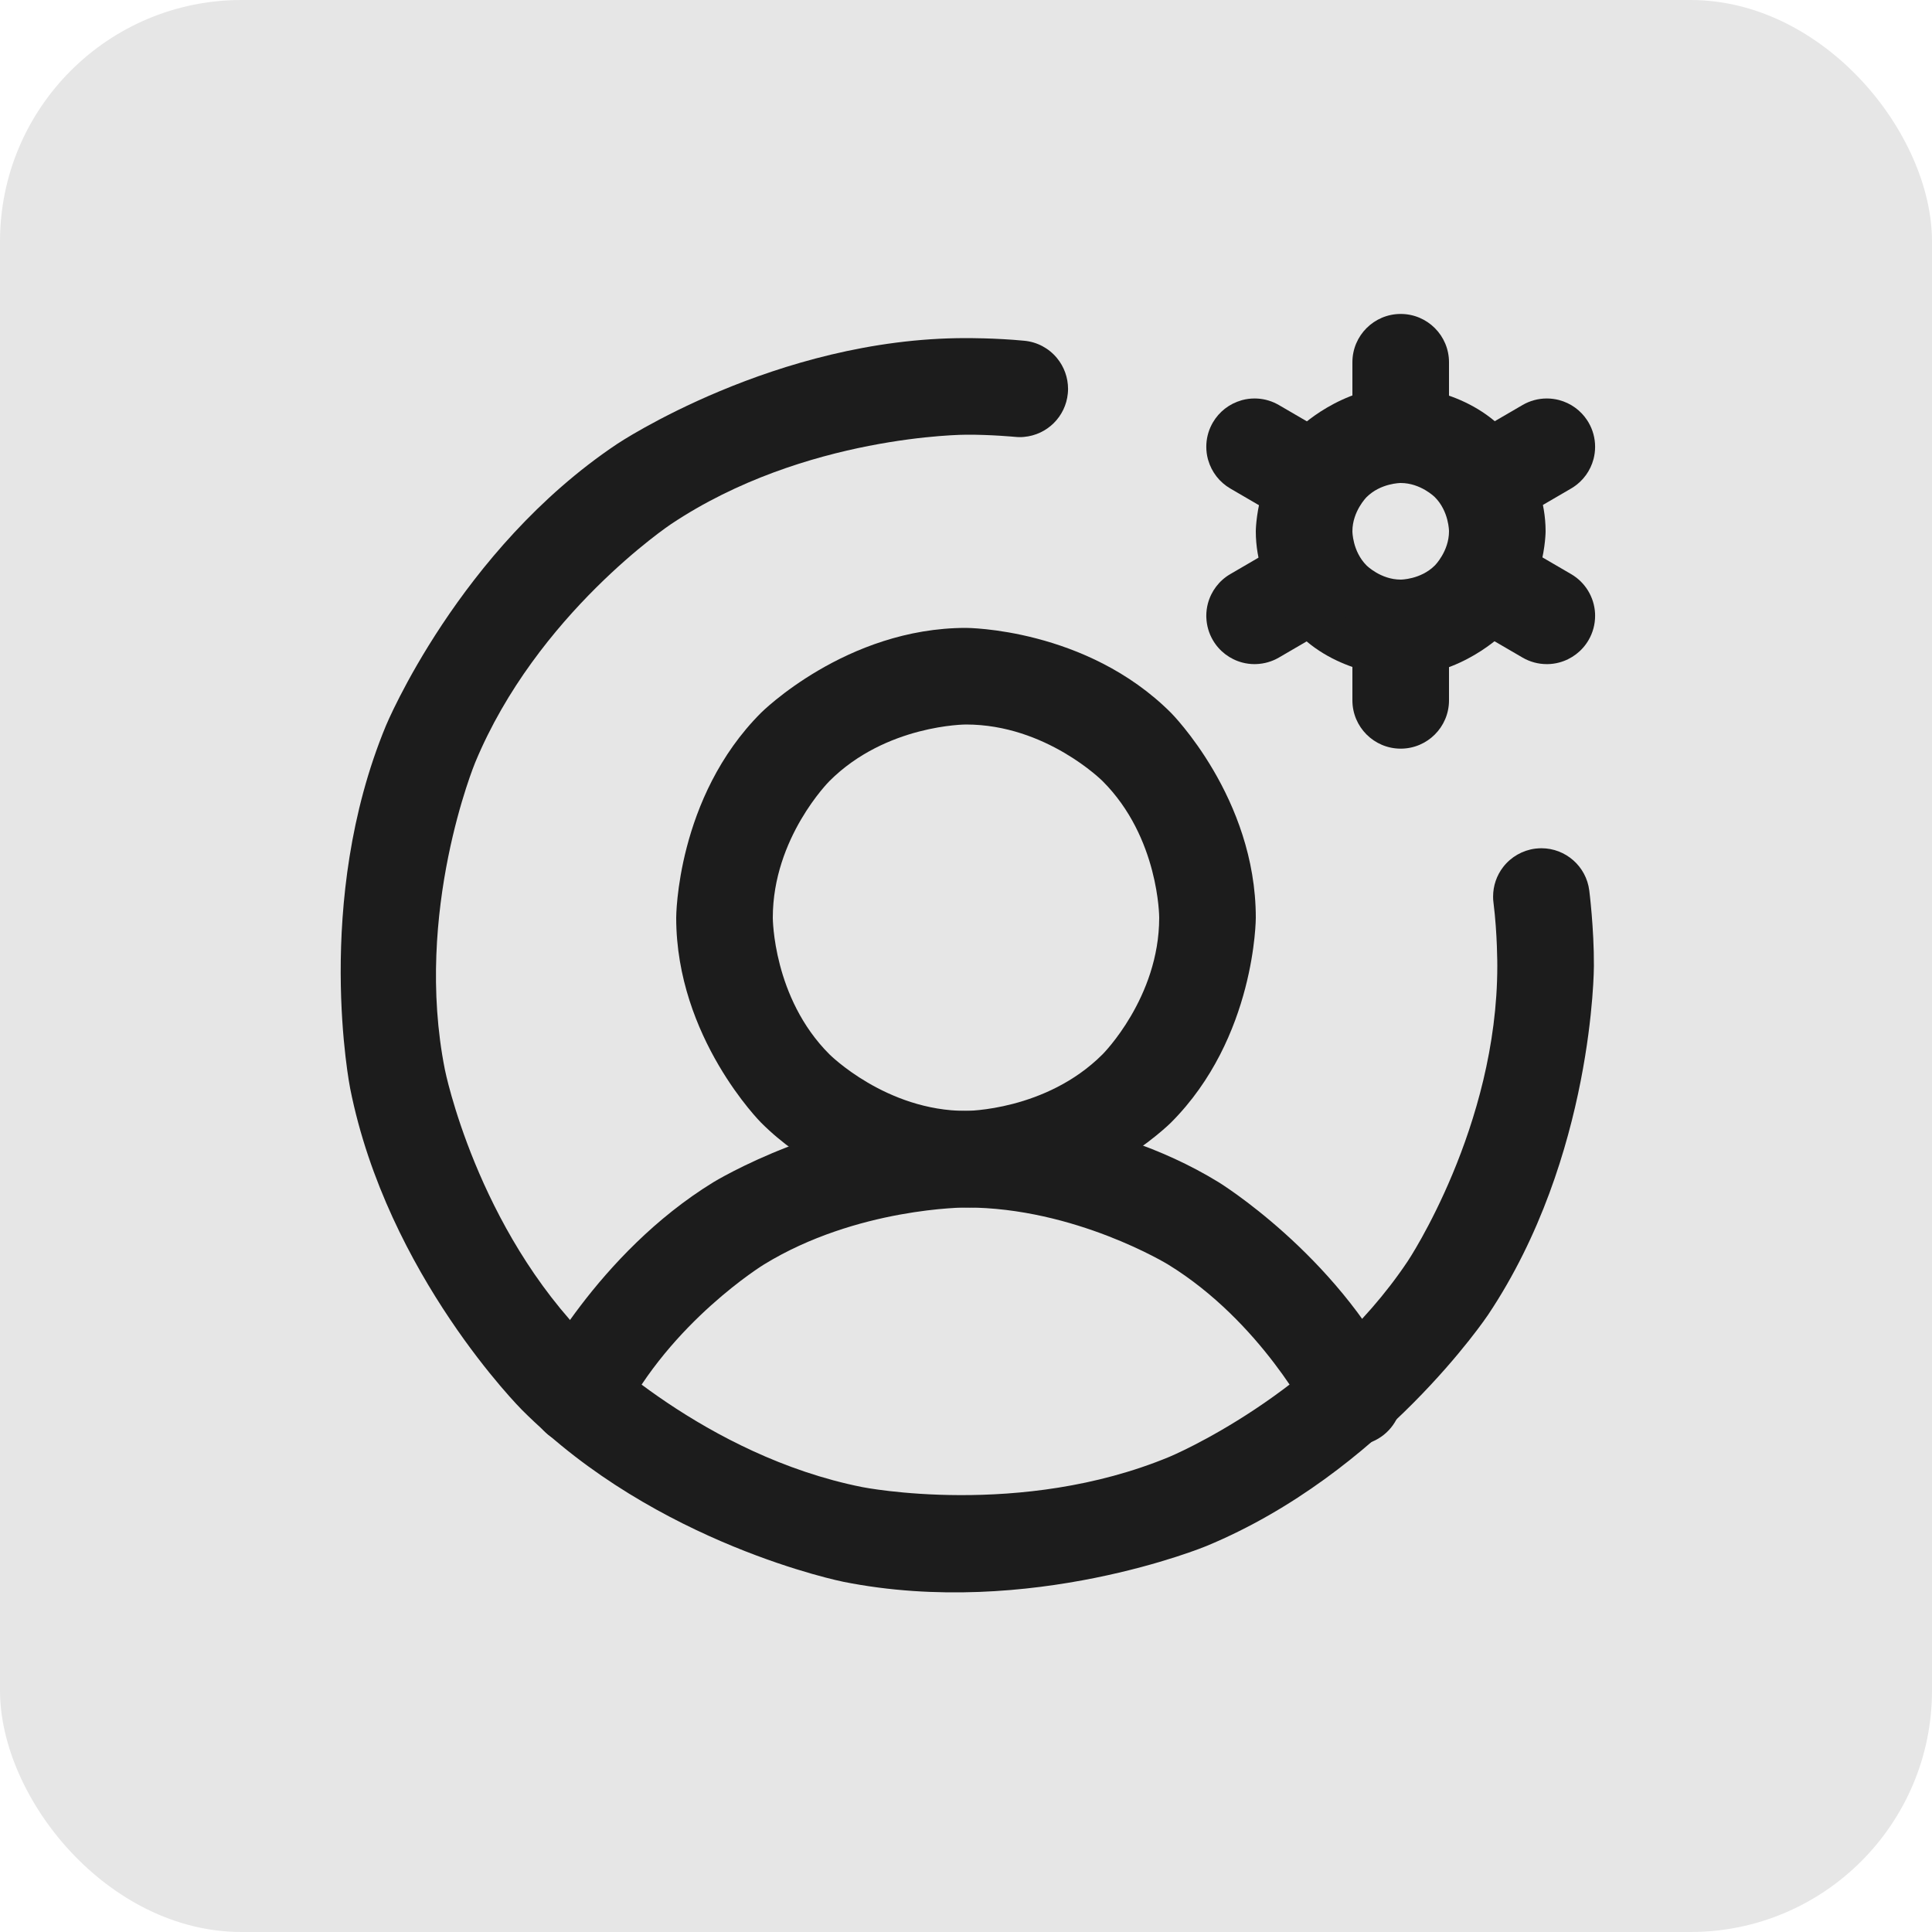 <svg width="40" height="40" viewBox="0 0 40 40" fill="none" xmlns="http://www.w3.org/2000/svg">
<rect width="40" height="40" rx="5" fill="#E6E6E6"/>
<path fill-rule="evenodd" clip-rule="evenodd" d="M20 13C20 13 22.485 13 24.243 14.757C24.243 14.757 26 16.515 26 19C26 19 26 21.485 24.243 23.243C24.243 23.243 22.485 25 20 25C20 25 17.515 25 15.757 23.243C15.757 23.243 14 21.485 14 19C14 19 14 16.515 15.757 14.757C15.757 14.757 17.515 13 20 13ZM20 15C20 15 18.343 15 17.172 16.172C17.172 16.172 16 17.343 16 19C16 19 16 20.657 17.172 21.828C17.172 21.828 18.343 23 20 23C20 23 21.657 23 22.828 21.828C22.828 21.828 24 20.657 24 19C24 19 24 17.343 22.828 16.172C22.828 16.172 21.657 15 20 15Z" fill="#1C1C1C"/>
<path d="M24.185 26.181C26.11 27.363 27.133 29.378 27.133 29.378C27.253 29.614 27.462 29.793 27.715 29.876C27.815 29.908 27.92 29.925 28.025 29.925L28.052 29.925C28.2 29.921 28.346 29.884 28.478 29.817C28.814 29.646 29.025 29.302 29.025 28.925C29.025 28.911 29.025 28.896 29.024 28.882C29.018 28.739 28.981 28.6 28.917 28.472L28.916 28.471C27.638 25.954 25.231 24.477 25.231 24.477C22.824 22.999 20 23 20 23C17.176 23 14.769 24.477 14.769 24.477C12.362 25.954 11.083 28.472 11.083 28.472C11.012 28.613 10.975 28.768 10.975 28.925L10.975 28.933C10.978 29.306 11.189 29.647 11.522 29.817C11.663 29.888 11.818 29.925 11.975 29.925L11.982 29.925C12.356 29.922 12.697 29.711 12.867 29.378C13.889 27.363 15.815 26.181 15.815 26.181C17.741 24.999 20 25 20 25C22.259 25 24.185 26.181 24.185 26.181Z" fill="#1C1C1C"/>
<path fill-rule="evenodd" clip-rule="evenodd" d="M29 8C29 8 30.243 8 31.121 8.879C31.121 8.879 32 9.757 32 11C32 11 32 12.243 31.121 13.121C31.121 13.121 30.243 14 29 14C29 14 27.757 14 26.879 13.121C26.879 13.121 26 12.243 26 11C26 11 26 9.757 26.879 8.879C26.879 8.879 27.757 8 29 8ZM29 10C29 10 28.586 10 28.293 10.293C28.293 10.293 28 10.586 28 11C28 11 28 11.414 28.293 11.707C28.293 11.707 28.586 12 29 12C29 12 29.414 12 29.707 11.707C29.707 11.707 30 11.414 30 11C30 11 30 10.586 29.707 10.293C29.707 10.293 29.414 10 29 10Z" fill="#1C1C1C"/>
<path d="M29 10C29.552 10 30 9.552 30 9V7.5C30 6.948 29.552 6.5 29 6.5C28.448 6.5 28 6.948 28 7.5V9C28 9.552 28.448 10 29 10Z" fill="#1C1C1C"/>
<path d="M25.472 10.114C25.249 9.984 25.085 9.773 25.014 9.525L25.008 9.505C24.986 9.422 24.975 9.336 24.975 9.25C24.975 9.09 25.013 8.933 25.087 8.791C25.094 8.776 25.102 8.761 25.111 8.747C25.241 8.524 25.452 8.36 25.7 8.289L25.72 8.283C25.803 8.261 25.889 8.25 25.975 8.25C26.135 8.25 26.292 8.288 26.434 8.362C26.449 8.369 26.464 8.377 26.478 8.386L27.766 9.136C28.058 9.306 28.244 9.611 28.261 9.948C28.262 9.966 28.262 9.983 28.262 10C28.262 10.177 28.216 10.351 28.127 10.503C27.993 10.732 27.774 10.899 27.518 10.967C27.439 10.988 27.358 10.999 27.277 11L27.262 11C27.086 11 26.912 10.953 26.759 10.864L25.472 10.114Z" fill="#1C1C1C"/>
<path d="M27.766 12.864C27.781 12.855 27.795 12.846 27.81 12.837C28.017 12.702 28.166 12.494 28.229 12.255L28.23 12.252C28.252 12.17 28.262 12.085 28.262 12C28.262 11.823 28.216 11.649 28.127 11.497C28.118 11.482 28.109 11.467 28.099 11.453C27.964 11.246 27.757 11.096 27.518 11.033L27.514 11.032C27.432 11.011 27.348 11 27.262 11C27.086 11 26.912 11.047 26.759 11.136L25.472 11.886C25.242 12.019 25.076 12.239 25.008 12.495C24.986 12.578 24.975 12.664 24.975 12.75C24.975 12.762 24.975 12.774 24.976 12.785C24.982 12.95 25.028 13.111 25.111 13.253C25.244 13.482 25.463 13.649 25.72 13.717C25.803 13.739 25.889 13.75 25.975 13.75C25.987 13.75 25.999 13.75 26.01 13.749C26.175 13.743 26.336 13.697 26.478 13.614L27.766 12.864Z" fill="#1C1C1C"/>
<path d="M28 13V14.5C28 15.052 28.448 15.5 29 15.5C29.552 15.5 30 15.052 30 14.5V13C30 12.448 29.552 12 29 12C28.448 12 28 12.448 28 13Z" fill="#1C1C1C"/>
<path d="M30.234 12.864C30.011 12.734 29.847 12.523 29.776 12.275L29.771 12.255C29.749 12.172 29.738 12.086 29.738 12C29.738 11.84 29.776 11.683 29.849 11.541C29.857 11.526 29.865 11.511 29.873 11.497C30.003 11.274 30.214 11.11 30.462 11.039L30.482 11.033C30.566 11.011 30.651 11 30.738 11C30.897 11 31.055 11.038 31.197 11.112C31.212 11.119 31.226 11.127 31.241 11.136L32.528 11.886C32.82 12.056 33.006 12.361 33.024 12.698C33.025 12.716 33.025 12.733 33.025 12.75C33.025 12.927 32.978 13.101 32.889 13.253C32.756 13.482 32.536 13.649 32.28 13.717C32.201 13.738 32.12 13.749 32.039 13.75L32.025 13.75C31.848 13.75 31.674 13.703 31.522 13.614L30.234 12.864Z" fill="#1C1C1C"/>
<path d="M32.528 10.114C32.543 10.105 32.558 10.096 32.572 10.087C32.779 9.952 32.929 9.744 32.992 9.505L32.993 9.502C33.014 9.42 33.025 9.335 33.025 9.25C33.025 9.073 32.978 8.899 32.889 8.747C32.88 8.732 32.871 8.717 32.862 8.703C32.727 8.496 32.519 8.346 32.28 8.283L32.277 8.282C32.195 8.261 32.11 8.25 32.025 8.25C31.848 8.25 31.674 8.297 31.522 8.386L30.234 9.136C30.005 9.269 29.838 9.488 29.771 9.745C29.749 9.828 29.738 9.914 29.738 10C29.738 10.012 29.738 10.024 29.738 10.035C29.744 10.2 29.79 10.361 29.873 10.503C30.007 10.732 30.226 10.899 30.482 10.967C30.566 10.989 30.651 11 30.738 11C30.749 11 30.761 11 30.773 10.999C30.938 10.993 31.098 10.947 31.241 10.864L32.528 10.114Z" fill="#1C1C1C"/>
<path d="M20.006 9C20.513 8.997 21.017 9.045 21.017 9.045C21.048 9.048 21.081 9.05 21.113 9.05C21.142 9.05 21.17 9.049 21.199 9.046C21.68 9.004 22.062 8.626 22.108 8.146C22.111 8.114 22.113 8.082 22.113 8.05C22.112 7.818 22.032 7.593 21.884 7.414C21.715 7.209 21.473 7.08 21.209 7.055C20.602 6.996 19.994 7 19.994 7C16.056 7 12.778 9.191 12.778 9.191C9.499 11.382 7.99 15.025 7.99 15.025C6.48 18.668 7.25 22.536 7.25 22.536C8.019 26.404 10.808 29.192 10.808 29.192C13.596 31.981 17.464 32.75 17.464 32.75C21.332 33.52 24.975 32.01 24.975 32.01C28.618 30.501 30.809 27.222 30.809 27.222C33 23.944 33 20 33 20C33.004 19.217 32.904 18.436 32.904 18.436C32.841 17.937 32.416 17.562 31.913 17.562L31.91 17.562C31.869 17.563 31.828 17.565 31.786 17.57C31.523 17.604 31.284 17.741 31.122 17.95C30.986 18.125 30.913 18.341 30.913 18.562L30.913 18.568C30.913 18.608 30.915 18.649 30.921 18.689C31.003 19.339 31 20 31 20C31 23.337 29.146 26.111 29.146 26.111C27.292 28.886 24.209 30.163 24.209 30.163C21.127 31.44 17.854 30.789 17.854 30.789C14.581 30.138 12.222 27.778 12.222 27.778C9.862 25.419 9.211 22.146 9.211 22.146C8.56 18.873 9.837 15.79 9.837 15.79C11.114 12.708 13.889 10.854 13.889 10.854C16.663 9 20.006 9 20.006 9Z" fill="#1C1C1C"/>
</svg>
